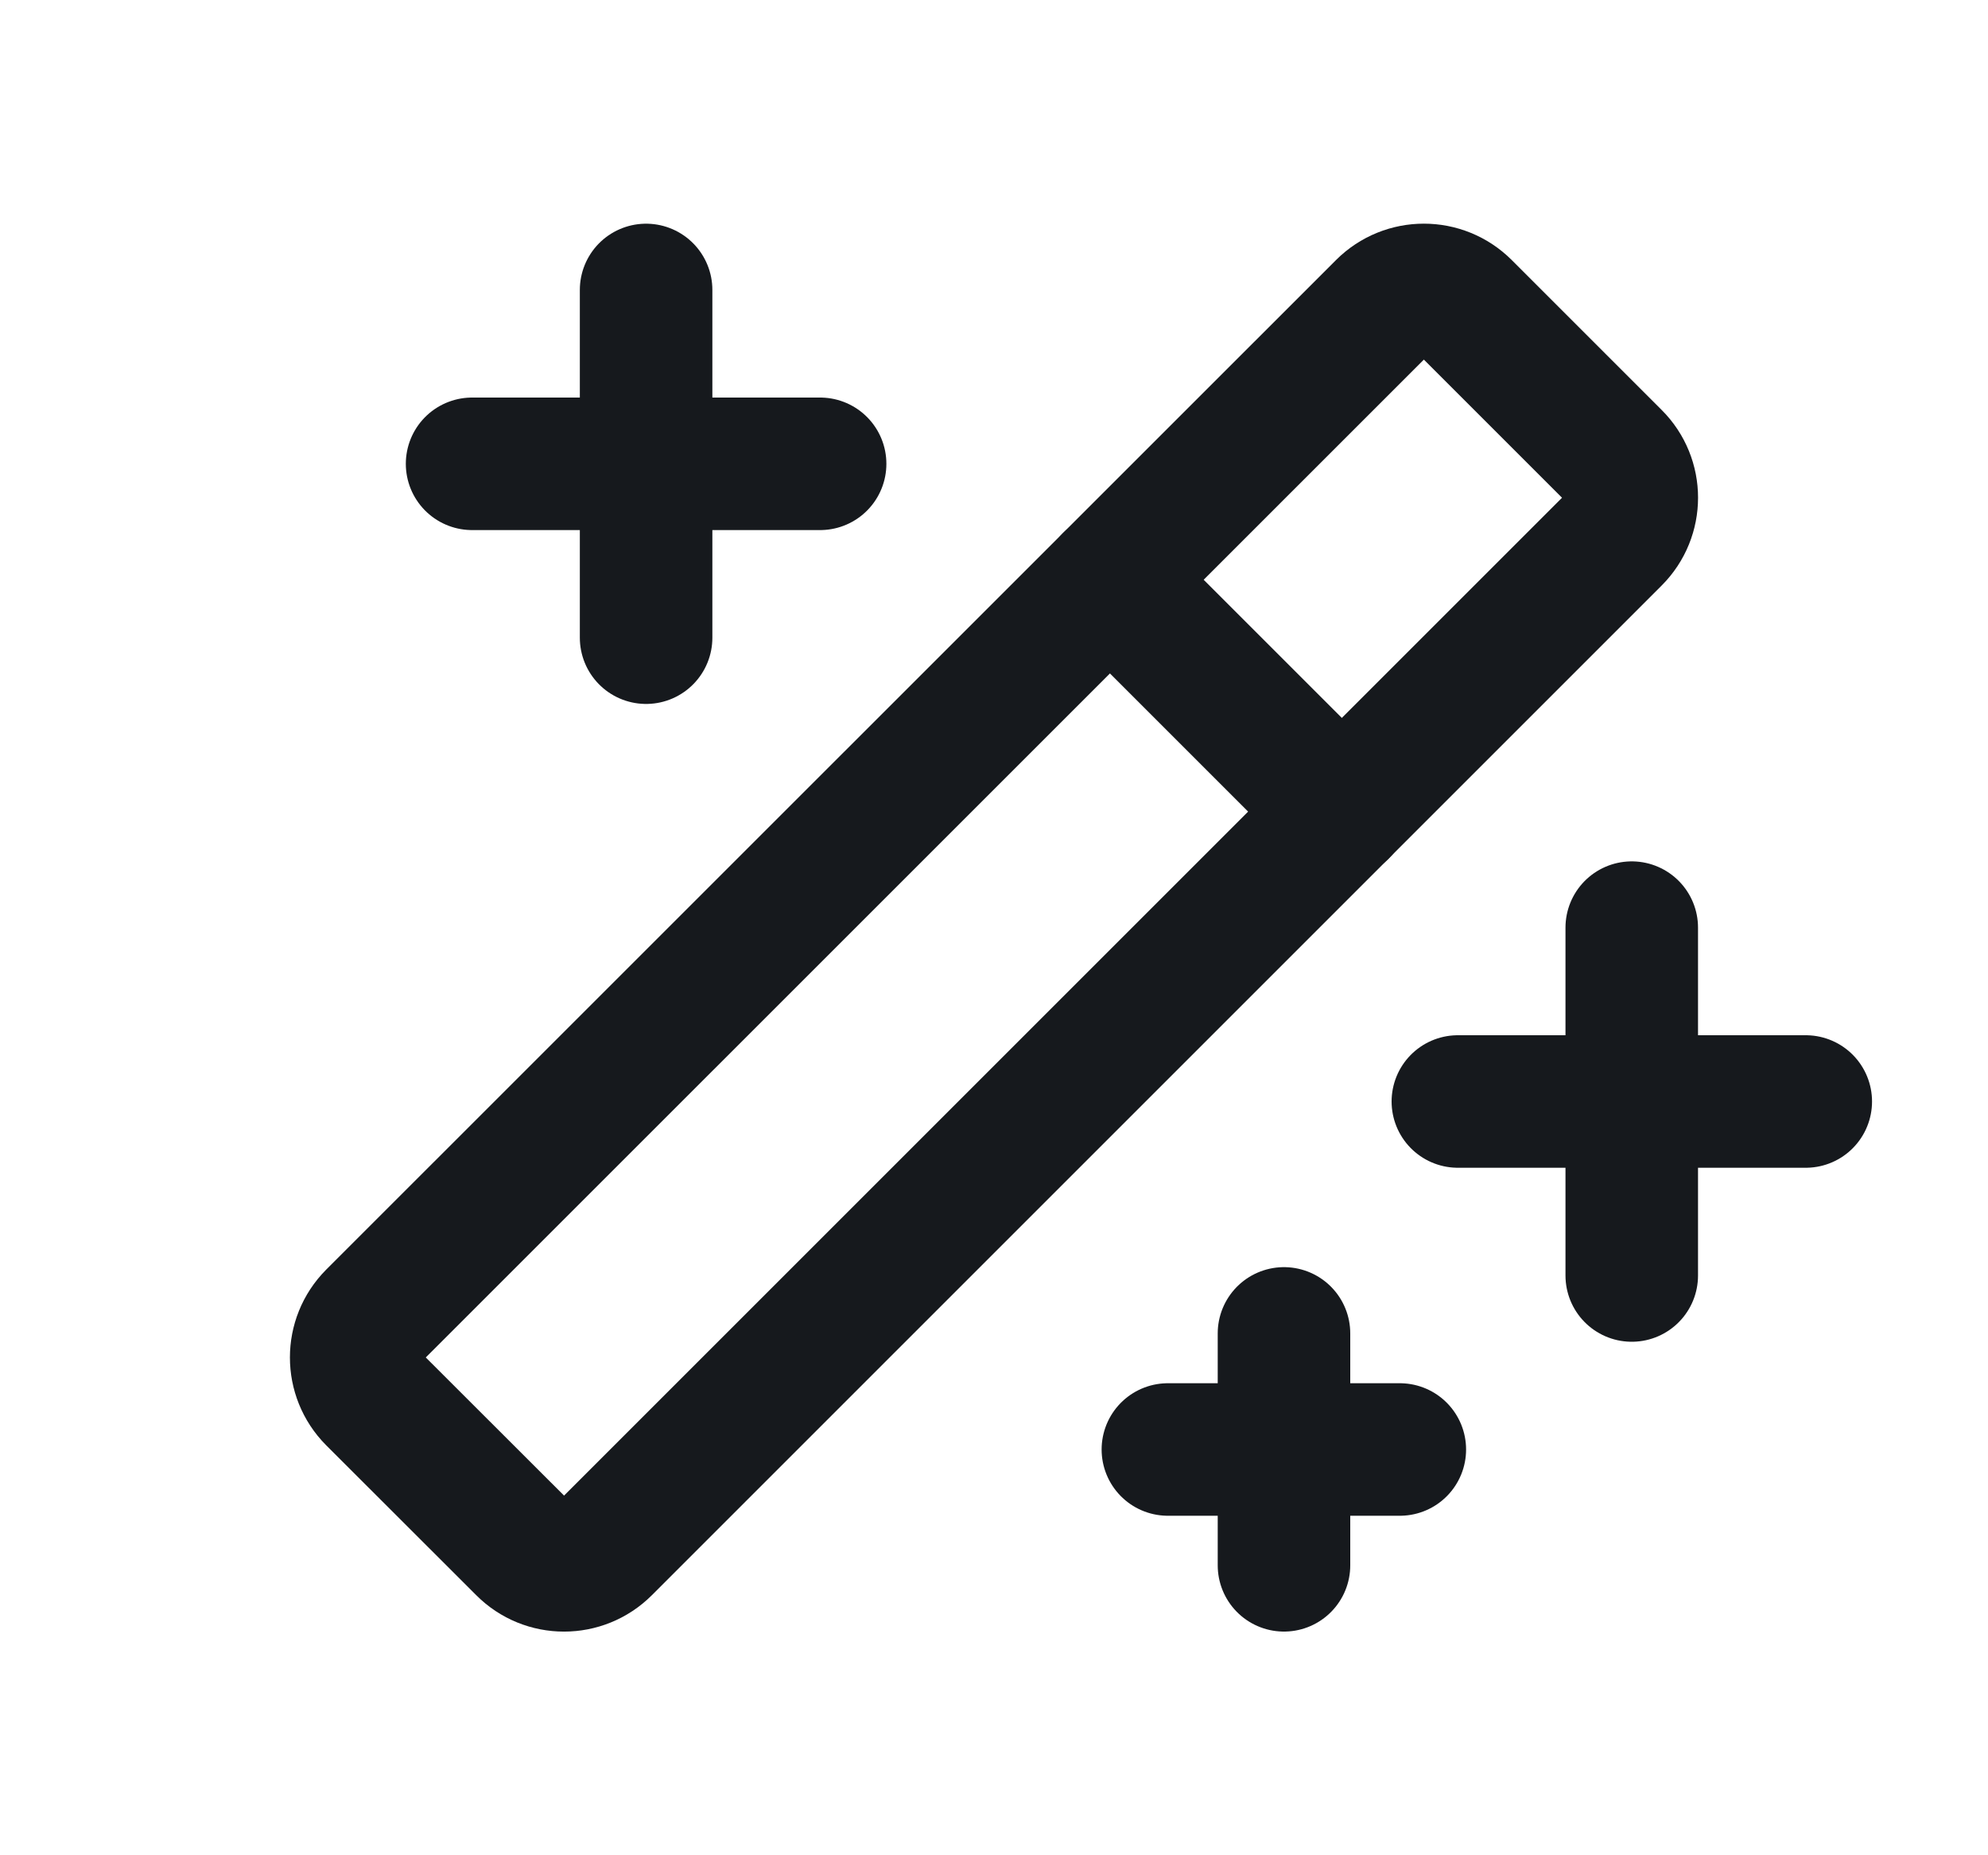 <svg width="15" height="14" viewBox="0 0 15 14" fill="none" xmlns="http://www.w3.org/2000/svg">
<path d="M12.312 7V9.625" stroke="#16191D" stroke-linecap="round" stroke-linejoin="round"/>
<path d="M11 8.312H13.625" stroke="#16191D" stroke-linecap="round" stroke-linejoin="round"/>
<path d="M4.875 2.188V4.812" stroke="#16191D" stroke-linecap="round" stroke-linejoin="round"/>
<path d="M3.562 3.5H6.188" stroke="#16191D" stroke-linecap="round" stroke-linejoin="round"/>
<path d="M9.688 10.062V11.812" stroke="#16191D" stroke-linecap="round" stroke-linejoin="round"/>
<path d="M8.812 10.938H10.562" stroke="#16191D" stroke-linecap="round" stroke-linejoin="round"/>
<path d="M8.375 4.375L10.125 6.125" stroke="#16191D" stroke-linecap="round" stroke-linejoin="round"/>
<path d="M10.434 2.316L2.815 9.934C2.645 10.105 2.645 10.382 2.815 10.553L3.947 11.684C4.117 11.855 4.394 11.855 4.565 11.684L12.184 4.065C12.355 3.894 12.355 3.617 12.184 3.447L11.053 2.316C10.882 2.145 10.605 2.145 10.434 2.316Z" stroke="#16191D" stroke-linecap="round" stroke-linejoin="round"/>
</svg>
